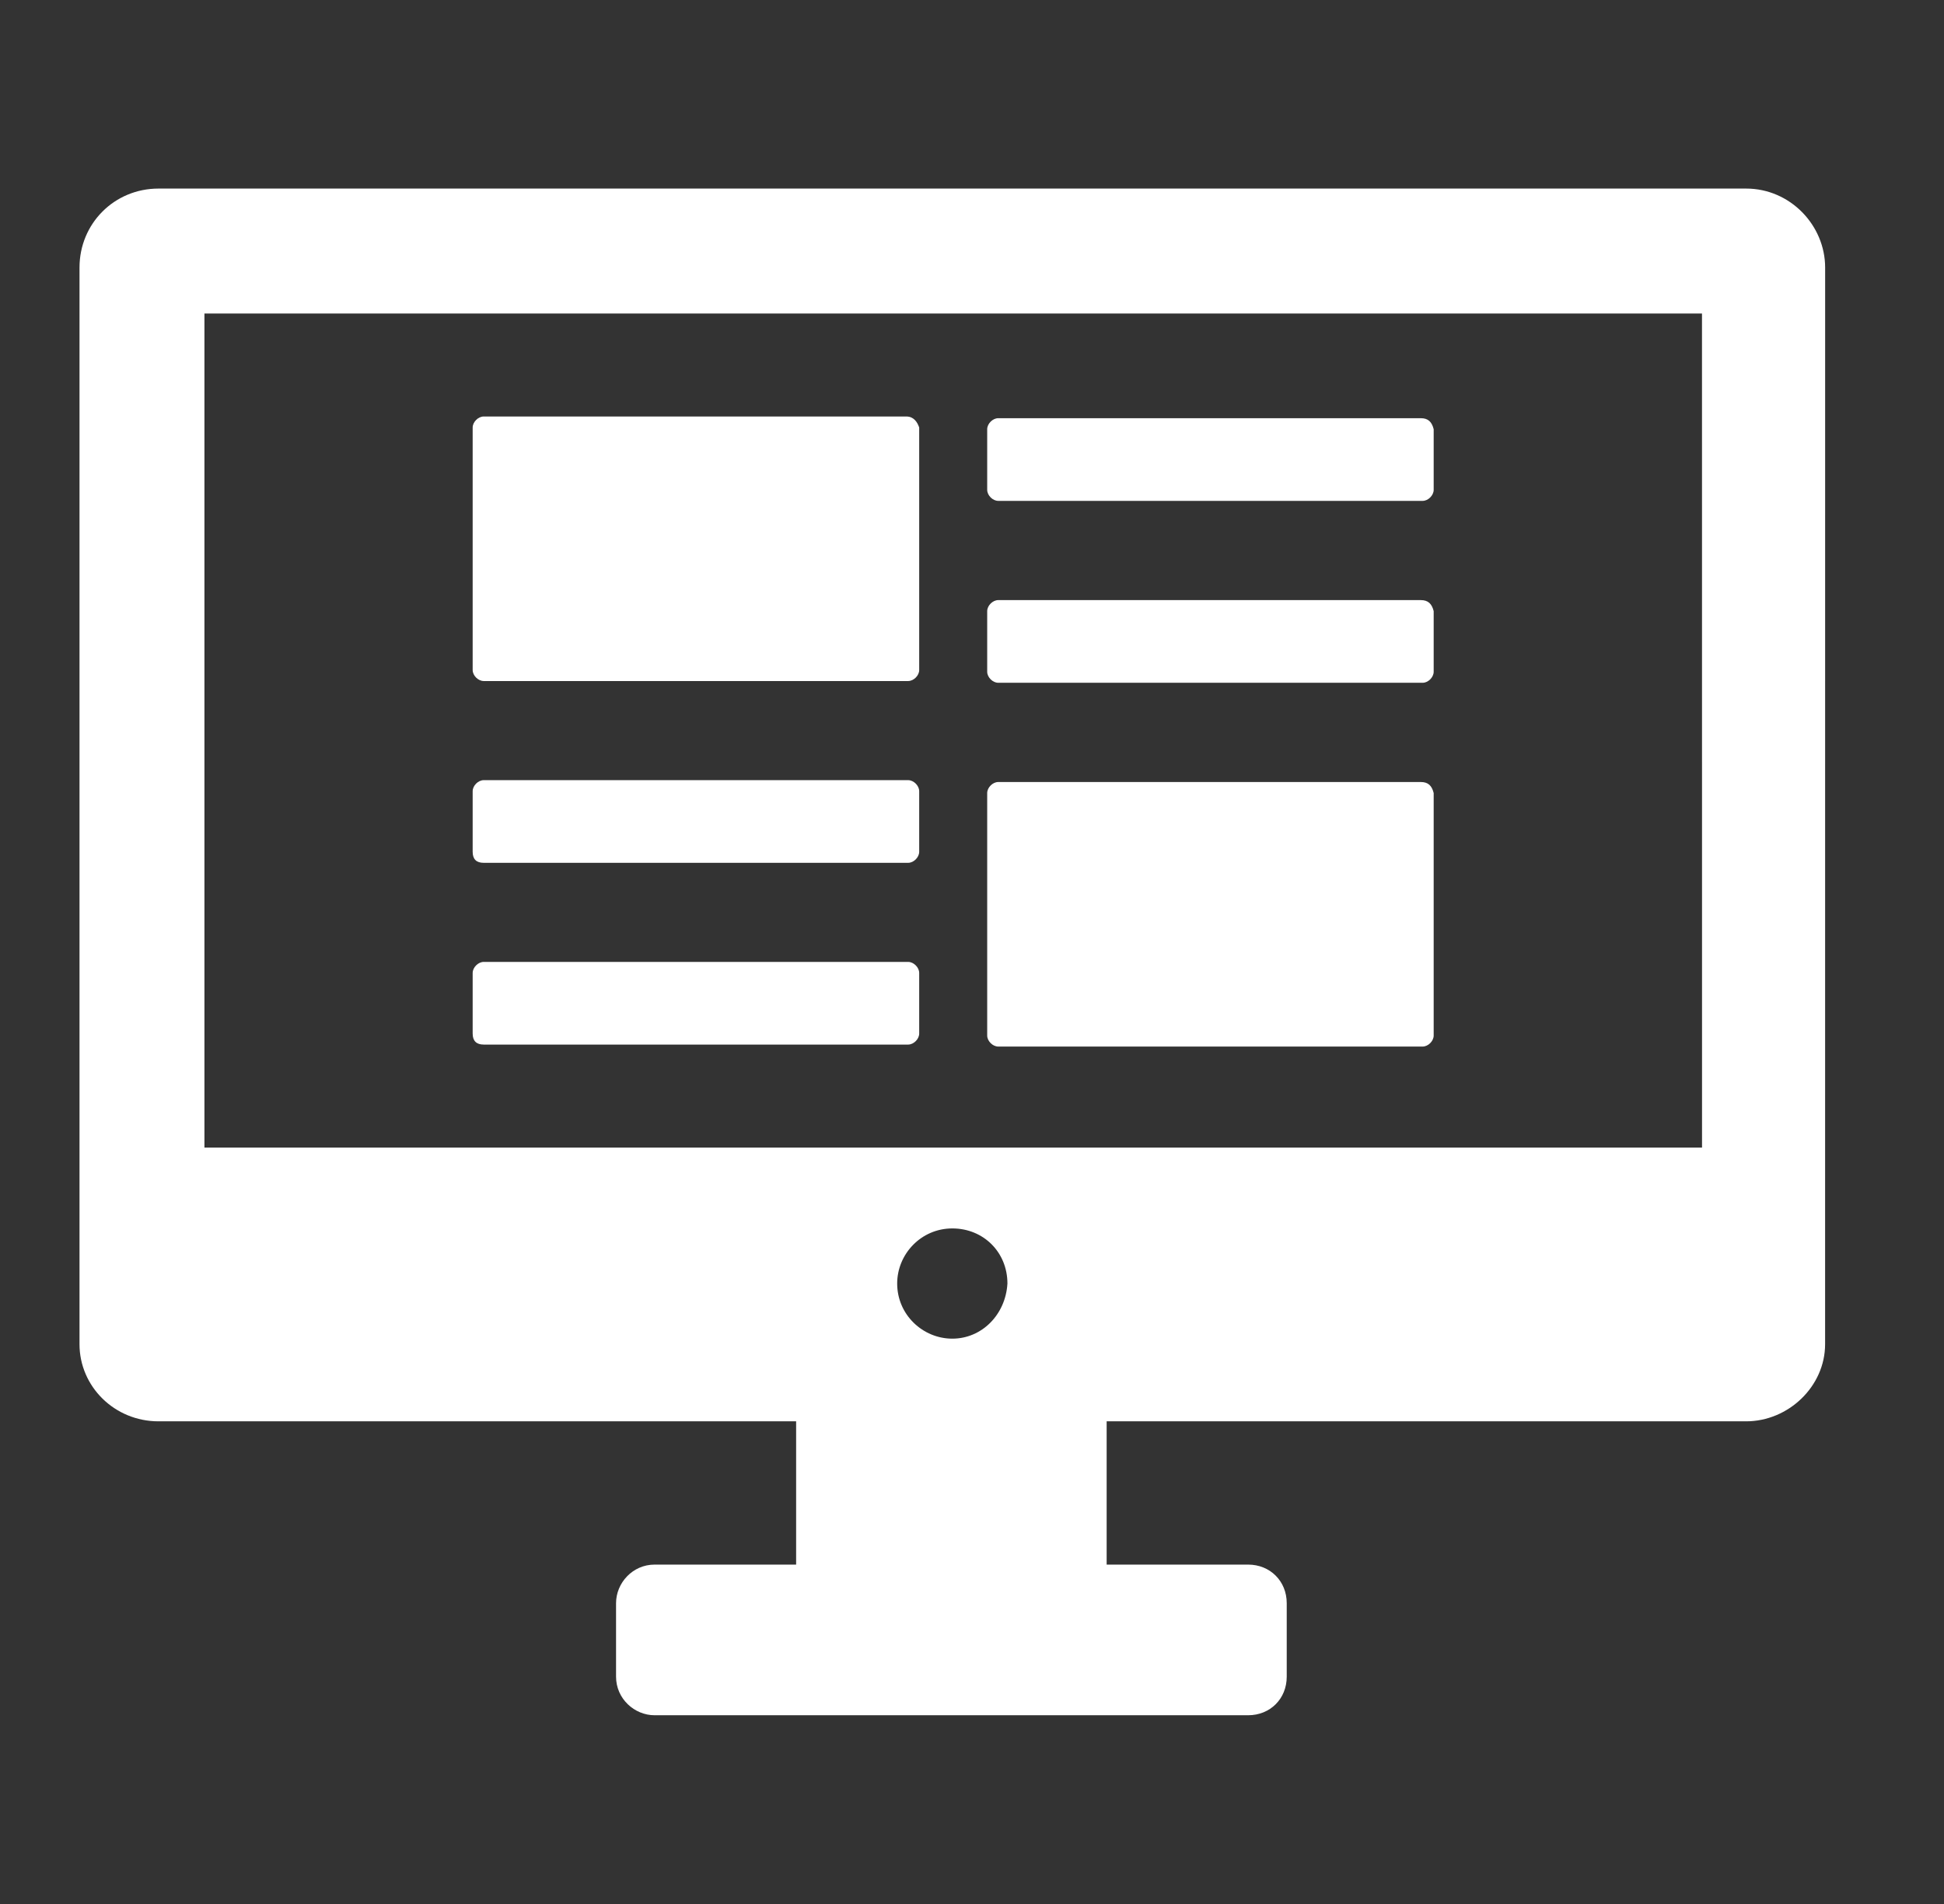 <svg width="49" height="48" viewBox="0 0 49 48" fill="none" xmlns="http://www.w3.org/2000/svg">
<rect x="0" y="0" width="49" height="48" fill="#333333" stroke="none"/>
<path d="M44.012 4.754H3.995C2.884 4.754 2.004 5.634 2.004 6.746V33.887C2.004 34.952 2.884 35.832 3.995 35.832H20.067V39.444H16.5C15.945 39.444 15.528 39.908 15.528 40.417V42.27C15.528 42.825 15.991 43.242 16.5 43.242H31.46C32.016 43.242 32.433 42.826 32.433 42.27V40.417C32.433 39.862 32.016 39.444 31.46 39.444H27.894V35.832H44.012C45.077 35.832 46.003 34.952 46.003 33.887L46.004 6.746C46.004 5.68 45.124 4.754 44.013 4.754L44.012 4.754ZM24.004 33.748C23.262 33.748 22.614 33.146 22.614 32.358C22.614 31.617 23.216 30.969 24.004 30.969C24.791 30.969 25.393 31.571 25.393 32.358C25.347 33.146 24.745 33.748 24.004 33.748ZM42.854 28.931H5.153V7.904H42.9L42.901 28.931H42.854Z" fill="white"/>
<path d="M22.845 10.5H12.192C12.053 10.5 11.914 10.639 11.914 10.778V16.892C11.914 17.031 12.053 17.169 12.192 17.169H22.891C23.03 17.169 23.169 17.031 23.169 16.892L23.169 10.778C23.122 10.639 23.03 10.5 22.845 10.5H22.845Z" fill="white"/>
<path d="M35.813 19.715H25.161C25.022 19.715 24.883 19.854 24.883 19.993V26.107C24.883 26.245 25.022 26.384 25.161 26.384H35.86C35.998 26.384 36.137 26.245 36.137 26.107V19.993C36.091 19.807 35.998 19.715 35.813 19.715H35.813Z" fill="white"/>
<path d="M35.813 15.129H25.161C25.022 15.129 24.883 15.268 24.883 15.407V16.935C24.883 17.074 25.022 17.213 25.161 17.213H35.86C35.998 17.213 36.137 17.074 36.137 16.935V15.407C36.091 15.222 35.998 15.129 35.813 15.129H35.813Z" fill="white"/>
<path d="M35.813 10.543H25.161C25.022 10.543 24.883 10.682 24.883 10.821V12.349C24.883 12.488 25.022 12.627 25.161 12.627H35.86C35.998 12.627 36.137 12.488 36.137 12.349V10.821C36.091 10.636 35.998 10.543 35.813 10.543H35.813Z" fill="white"/>
<path d="M12.192 21.752H22.891C23.03 21.752 23.169 21.613 23.169 21.474V19.946C23.169 19.807 23.03 19.668 22.891 19.668H12.192C12.053 19.668 11.914 19.807 11.914 19.946V21.474C11.914 21.66 12.007 21.752 12.192 21.752Z" fill="white"/>
<path d="M12.192 26.334H22.891C23.03 26.334 23.169 26.195 23.169 26.056V24.528C23.169 24.389 23.03 24.25 22.891 24.25H12.192C12.053 24.25 11.914 24.389 11.914 24.528V26.056C11.914 26.241 12.007 26.334 12.192 26.334Z" fill="white"/>
</svg>
